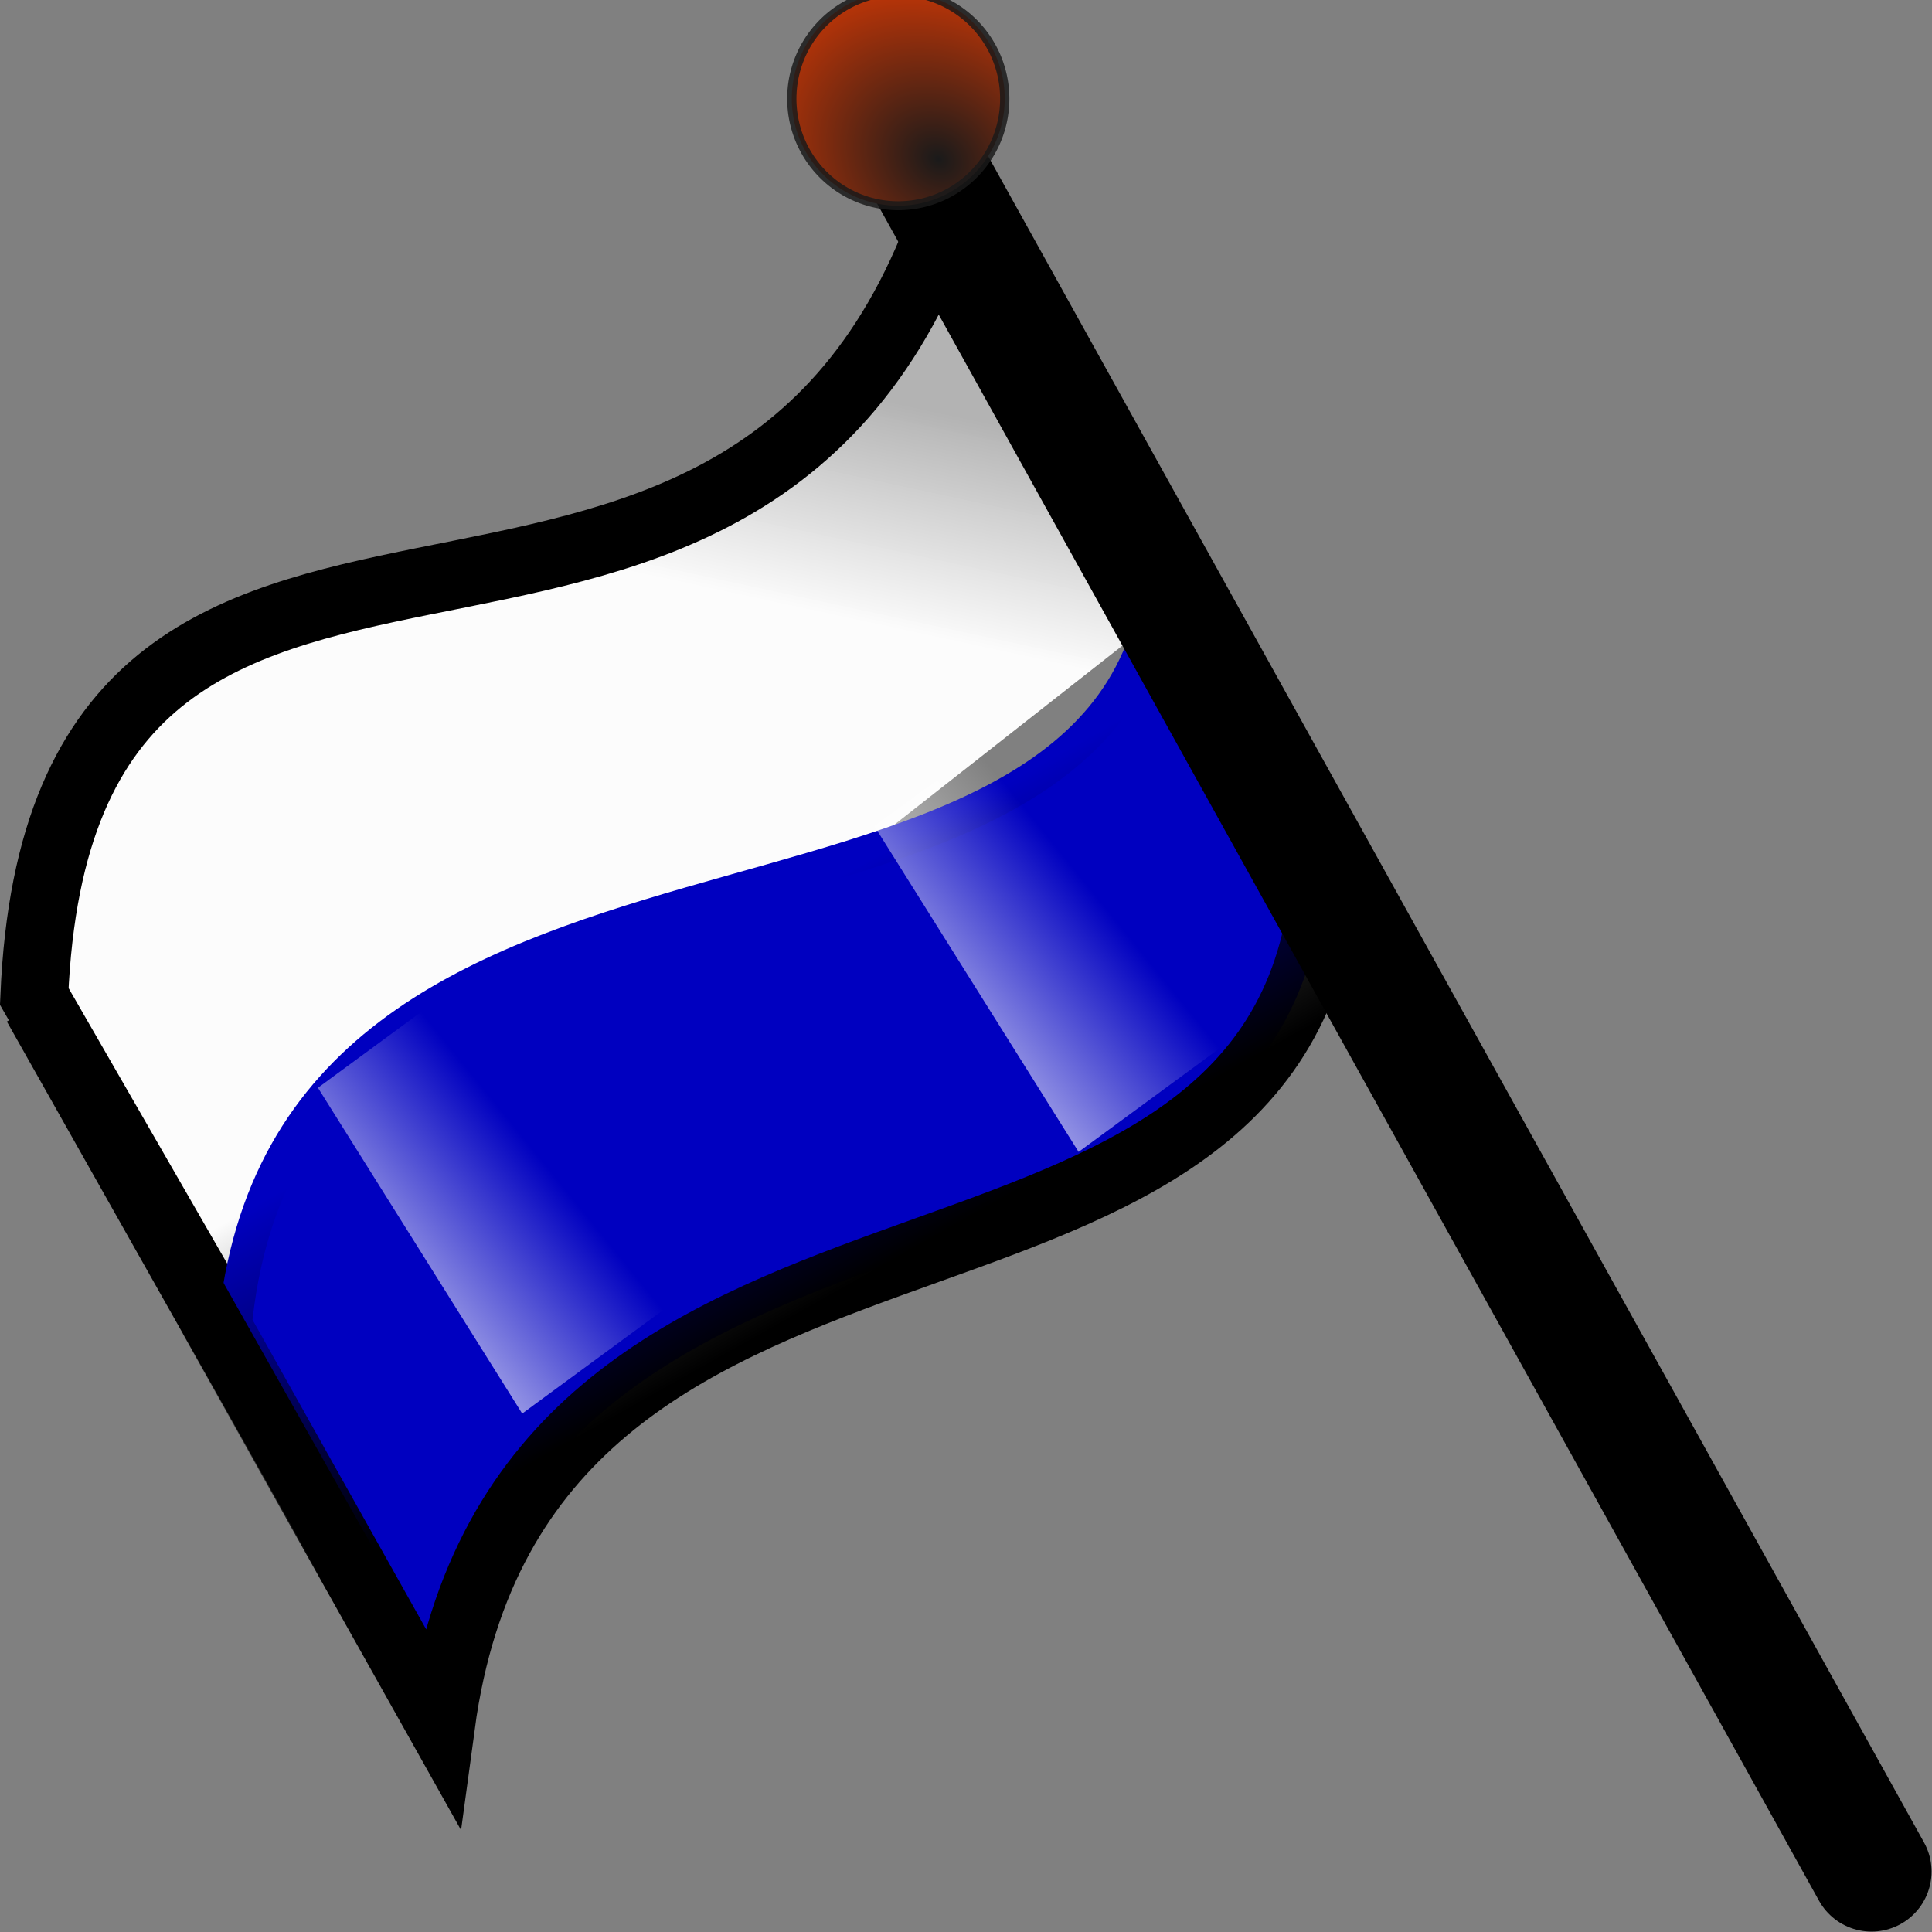 <?xml version="1.0" encoding="UTF-8" standalone="no"?>
<svg xmlns:rdf="http://www.w3.org/1999/02/22-rdf-syntax-ns#" xmlns="http://www.w3.org/2000/svg" height="32.034" width="32.03" version="1.1" xmlns:cc="http://creativecommons.org/ns#" xmlns:xlink="http://www.w3.org/1999/xlink" viewBox="0 0 32.03 32.034" xmlns:dc="http://purl.org/dc/elements/1.1/">
<rect x="0" y="0" width="32.03" height="32.034" fill="#808080" stroke="none"/>
<defs>
<linearGradient id="a">
<stop stop-color="#fff" offset="0"/>
<stop stop-color="#fff" stop-opacity="0" offset="1"/>
</linearGradient>
<linearGradient id="b" y2="540.08" gradientUnits="userSpaceOnUse" y1="536.28" gradientTransform="matrix(.981 0 0 .946 -193.67 -114)" x2="352.45" x1="353.3">
<stop stop-color="#b3b3b3" offset="0"/>
<stop stop-color="#fff" stop-opacity=".973" offset="1"/>
</linearGradient>
<linearGradient id="c" y2="546.02" gradientUnits="userSpaceOnUse" y1="551.42" gradientTransform="matrix(.981 0 0 .946 -193.67 -114)" x2="346.26" x1="349.41">
<stop offset="0"/>
<stop stop-opacity="0" offset="1"/>
</linearGradient>
<linearGradient id="d" y2="649.55" xlink:href="#a" gradientUnits="userSpaceOnUse" y1="650.17" gradientTransform="matrix(.968 0 0 .955 -103.55 -207.14)" x2="10.713" x1="5.553"/>
<radialGradient id="f" gradientUnits="userSpaceOnUse" cy="529.99" cx="350.44" gradientTransform="matrix(1.299,-1.613,1.902,1.532,-1112.5,284.58)" r="1.212">
<stop stop-color="#1a1a1a" offset="0"/>
<stop stop-color="#ff4000" offset="1"/>
</radialGradient>
<linearGradient id="e" y2="649.55" xlink:href="#a" gradientUnits="userSpaceOnUse" y1="650.17" gradientTransform="matrix(.968 0 0 .955 -93.404 -205.18)" x2="10.713" x1="5.553"/>
</defs>
<g transform="translate(-27.331 -528.99)">
<g transform="translate(-108.14,142.9)">
<path d="m139.35 408.36-3.311-5.75c0.46-10.872 11.715-3.129 15.142-13.072l3.671 6.649" fill-rule="evenodd" stroke="#000" stroke-width="1.124" fill="url(#b)"/>
<path d="m139.08 408.09c0.901-9.671 14.665-5.593 15.338-12.505l2.985 5.421c-1.021 7.726-13.285 3.811-14.62 13.685l-3.703-6.601z" fill-rule="evenodd" stroke="url(#c)" stroke-width="1.124" fill="#0000c0"/>
<path d="m150.16 387.68 16.338 29.438" stroke="#000" stroke-linecap="round" stroke-width="1.991" fill="none"/>
<rect fill-rule="evenodd" transform="matrix(.806 -.592 .531 .847 0 0)" height="6.377" width="3.346" y="410.26" x="-95.665" fill="url(#d)"/>
<rect fill-rule="evenodd" transform="matrix(.806 -.592 .531 .847 0 0)" height="6.377" width="3.346" y="412.23" x="-85.518" fill="url(#e)"/>
<path stroke-linejoin="round" d="m351.47 530.6a1.149 1.199 0 0 1 -1.149 1.199 1.149 1.199 0 0 1 -1.149 -1.199 1.149 1.199 0 0 1 1.148 -1.2 1.149 1.199 0 0 1 1.15 1.198" stroke-opacity=".839" fill-rule="evenodd" transform="matrix(1.536,0,0,1.479,-387.73,-397.03)" stroke="#1a1a1a" stroke-linecap="round" stroke-width=".1" fill="url(#f)"/>
<path d="m136.02 402.78 6.725 11.922" stroke="#000" stroke-width="1px" fill="none"/>
</g>
</g>
</svg>
